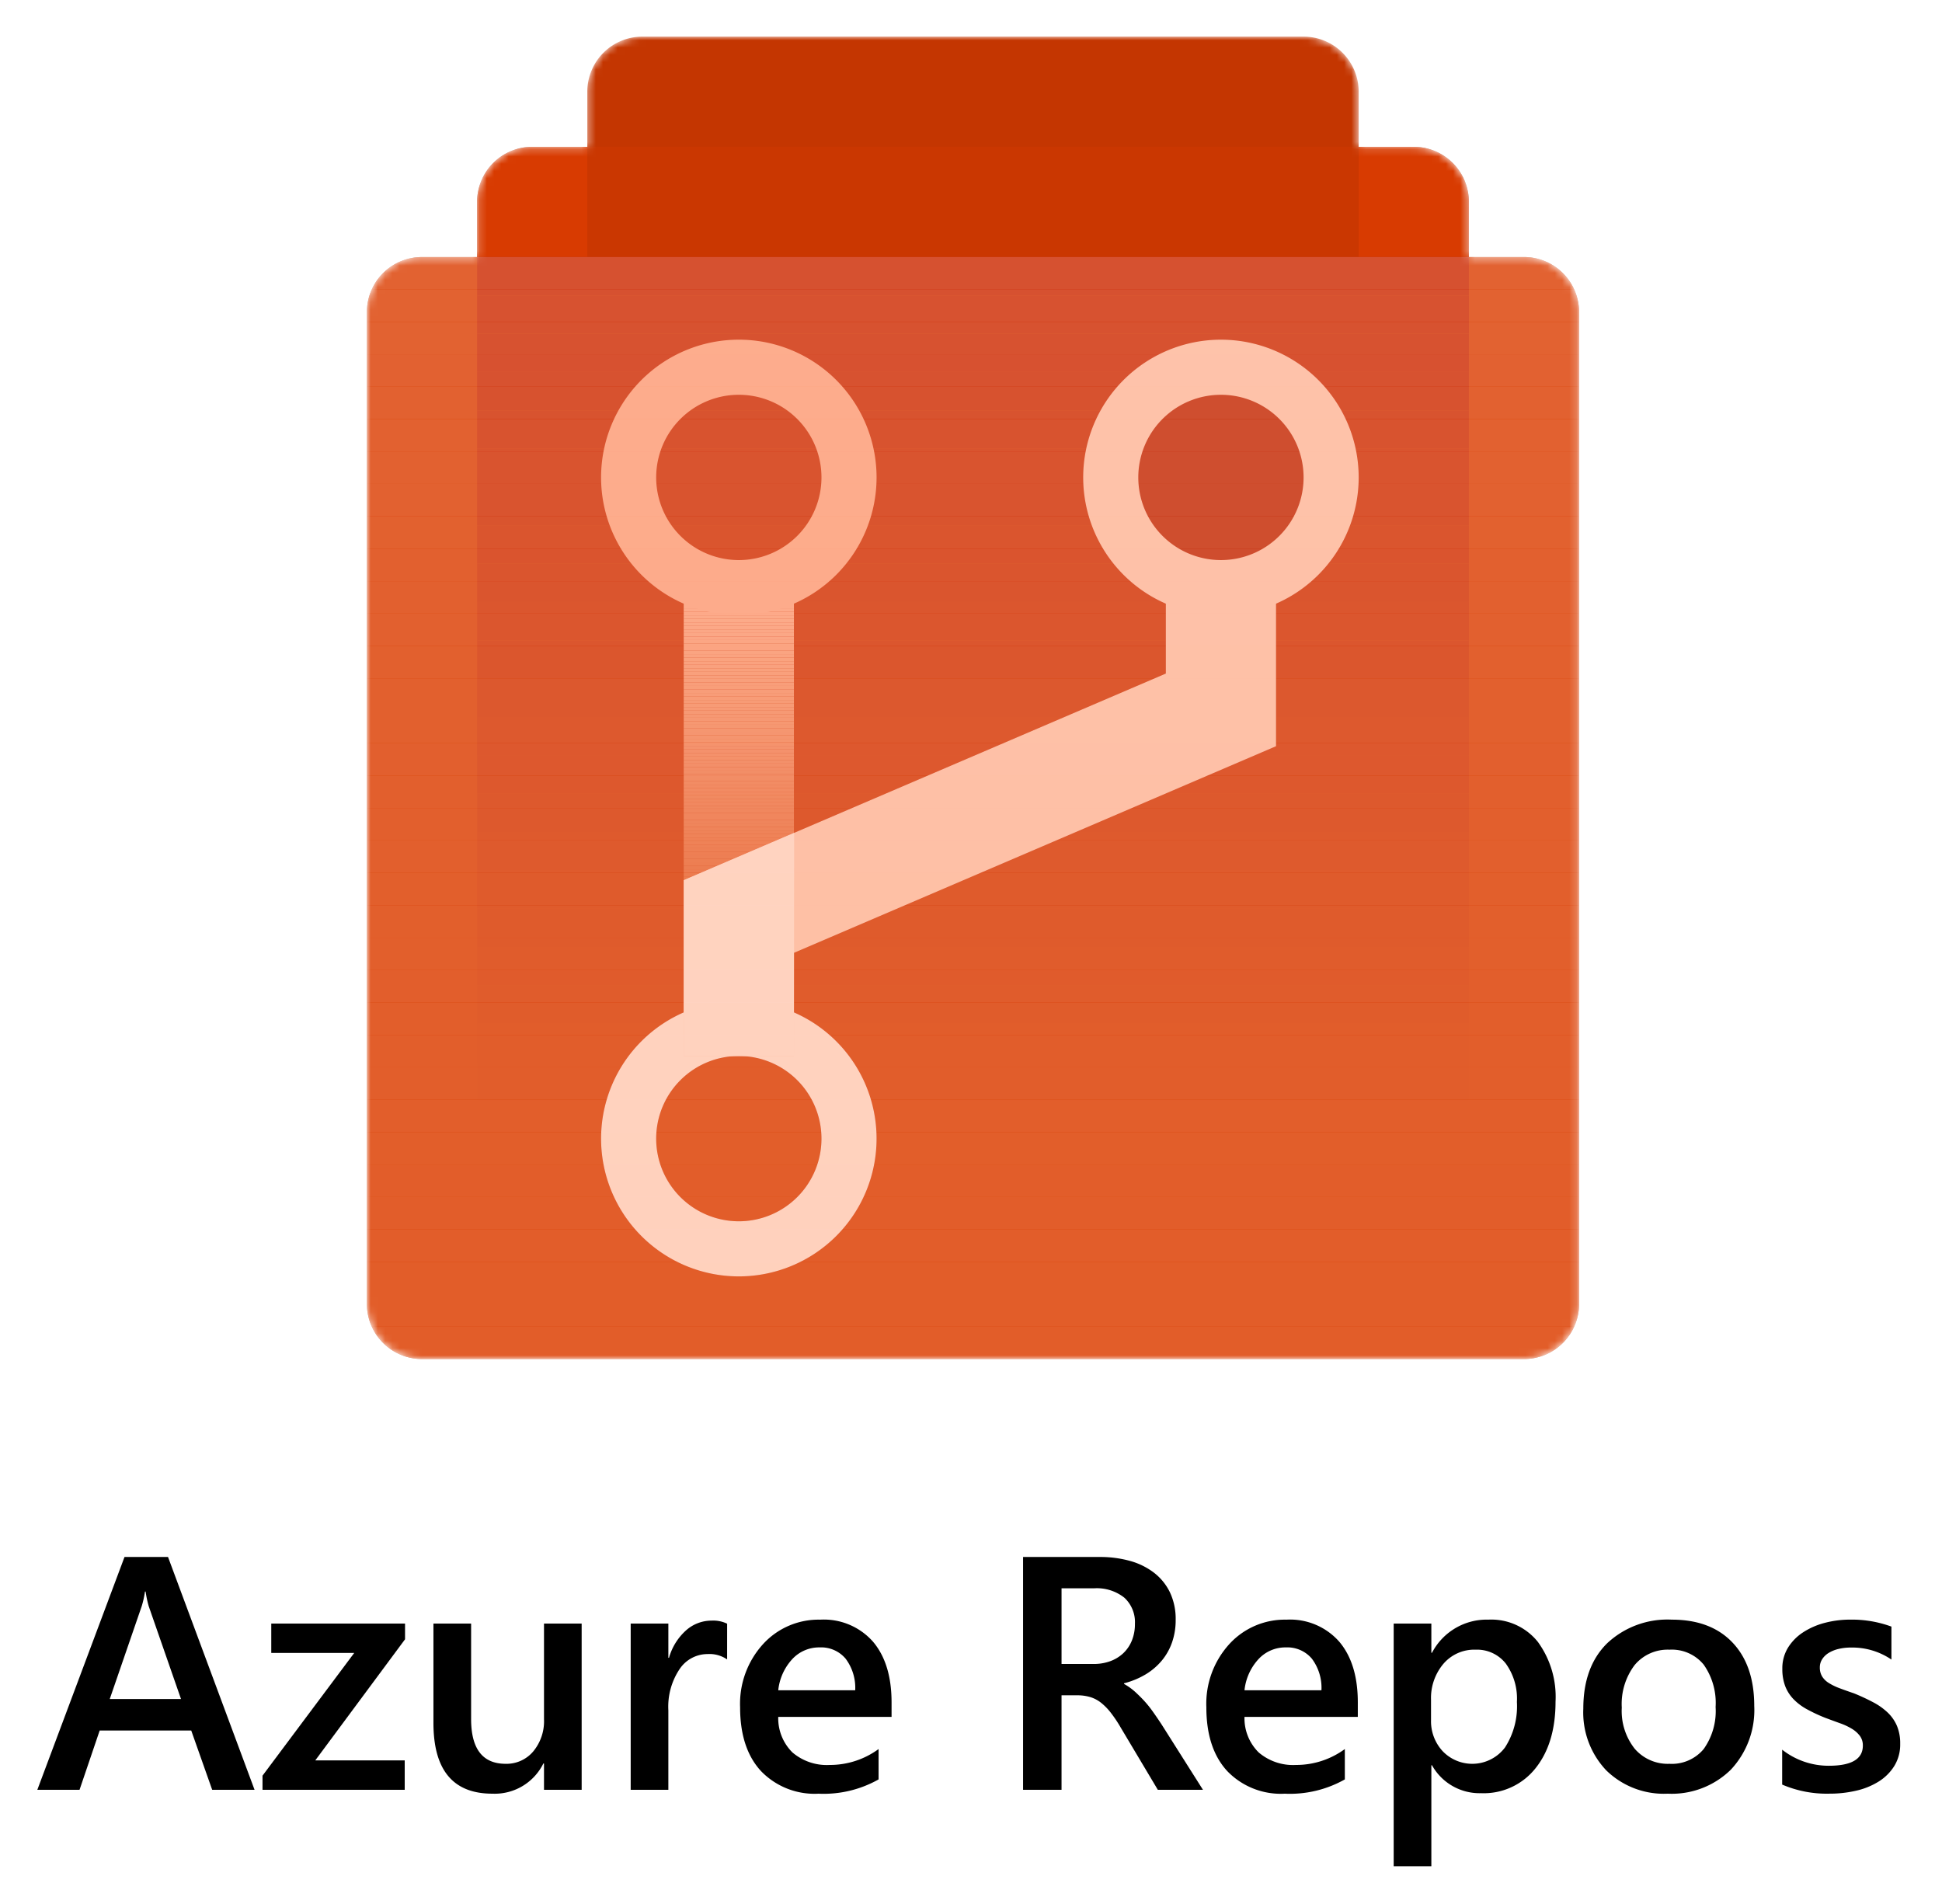 <svg id="Layer_1" data-name="Layer 1" xmlns="http://www.w3.org/2000/svg" xmlns:xlink="http://www.w3.org/1999/xlink" viewBox="-2.14 -1.04 267.28 262.08"><defs><style>.cls-1{fill:#fff;}.cls-2{fill:none;}.cls-3{mask:url(#mask);}.cls-4{fill:#c43601;}.cls-5{opacity:0.75;}.cls-6{fill:#5f1400;}.cls-7{fill:#d83b01;}.cls-8{fill:#ca3701;}.cls-9{opacity:0.6;}.cls-10{fill:#7c1a00;}.cls-11{clip-path:url(#clip-path);}.cls-12{fill:#c82400;}.cls-13{fill:#c92500;}.cls-14{fill:#c92600;}.cls-15{fill:#ca2700;}.cls-16{fill:#cb2800;}.cls-17{fill:#cc2900;}.cls-18{fill:#cc2a00;}.cls-19{fill:#cd2b00;}.cls-20{fill:#ce2c00;}.cls-21{fill:#cf2d00;}.cls-22{fill:#cf2e00;}.cls-23{fill:#d03001;}.cls-24{fill:#d13101;}.cls-25{fill:#d13201;}.cls-26{fill:#d23301;}.cls-27{fill:#d33401;}.cls-28{fill:#d43501;}.cls-29{fill:#d43601;}.cls-30{fill:#d53701;}.cls-31{fill:#d63801;}.cls-32{fill:#d73901;}.cls-33{fill:#d73a01;}.cls-34{clip-path:url(#clip-path-2);}.cls-35{fill:#fc9f7c;}.cls-36{fill:#fc9e7b;}.cls-37{fill:#fb9d7a;}.cls-38{fill:#fb9d79;}.cls-39{fill:#fb9c78;}.cls-40{fill:#fb9b77;}.cls-41{fill:#fa9a76;}.cls-42{fill:#fa9975;}.cls-43{fill:#fa9874;}.cls-44{fill:#f99873;}.cls-45{fill:#f99772;}.cls-46{fill:#f99671;}.cls-47{fill:#f89570;}.cls-48{fill:#f8946f;}.cls-49{fill:#f8946e;}.cls-50{fill:#f8936d;}.cls-51{fill:#f7926c;}.cls-52{fill:#f7916b;}.cls-53{fill:#f7906a;}.cls-54{fill:#f68f69;}.cls-55{fill:#f68f68;}.cls-56{fill:#f68e67;}.cls-57{fill:#f68d66;}.cls-58{fill:#f58c65;}.cls-59{fill:#f58b64;}.cls-60{fill:#f58b63;}.cls-61{fill:#f48a62;}.cls-62{fill:#f48961;}.cls-63{fill:#f48860;}.cls-64{fill:#f3875f;}.cls-65{fill:#f3865e;}.cls-66{fill:#f3865d;}.cls-67{fill:#f3855c;}.cls-68{fill:#f2845b;}.cls-69{fill:#f2835a;}.cls-70{fill:#f28259;}.cls-71{fill:#f18158;}.cls-72{fill:#f18157;}.cls-73{fill:#f18056;}.cls-74{fill:#f07f55;}.cls-75{fill:#f07e54;}.cls-76{fill:#f07d53;}.cls-77{fill:#f07d52;}.cls-78{fill:#ef7c51;}.cls-79{fill:#ef7b50;}.cls-80{fill:#ef7a4f;}.cls-81{fill:#ee794e;}.cls-82{fill:#ee784d;}.cls-83{fill:#ee784c;}.cls-84{fill:#ee774b;}.cls-85{fill:#ed764a;}.cls-86{fill:#ed7549;}.cls-87{fill:#ed7448;}.cls-88{fill:#ec7447;}.cls-89{fill:#ec7346;}.cls-90{fill:#ec7245;}.cls-91{fill:#eb7144;}.cls-92{fill:#eb7043;}.cls-93{fill:#eb6f42;}.cls-94{fill:#eb6f41;}.cls-95{fill:#ea6e40;}.cls-96{fill:#ea6d3f;}.cls-97{fill:#ea6c3d;}.cls-98{fill:#e96b3c;}.cls-99{fill:#e96b3b;}.cls-100{fill:#e96a3a;}.cls-101{fill:#e96939;}.cls-102{fill:#e86838;}.cls-103{fill:#e86737;}.cls-104{fill:#e86636;}.cls-105{fill:#e76635;}.cls-106{fill:#e76534;}.cls-107{fill:#e76433;}.cls-108{fill:#e66332;}.cls-109{fill:#e66231;}.cls-110{fill:#e66230;}.cls-111{fill:#e6612f;}.cls-112{fill:#e5602e;}.cls-113{fill:#e55f2d;}.cls-114{fill:#e55e2c;}.cls-115{fill:#e45d2b;}.cls-116{fill:#e45d2a;}.cls-117{fill:#e45c29;}.cls-118{fill:#e45b28;}.cls-119{fill:#e35a27;}.cls-120{fill:#e35926;}.cls-121{fill:#e35925;}.cls-122{fill:#e25824;}.cls-123{fill:#e25723;}.cls-124{fill:#e25622;}.cls-125{fill:#e15521;}.cls-126{fill:#e15420;}.cls-127{fill:#e1541f;}.cls-128{fill:#e1531e;}.cls-129{fill:#e0521d;}.cls-130{fill:#e0511c;}.cls-131{fill:#e0501b;}.cls-132{fill:#df4f1a;}.cls-133{fill:#df4f19;}.cls-134{fill:#df4e18;}.cls-135{fill:#de4d17;}.cls-136{fill:#de4c16;}.cls-137{fill:#de4b15;}.cls-138{fill:#de4b14;}.cls-139{fill:#dd4a13;}.cls-140{fill:#dd4912;}.cls-141{fill:#dd4811;}.cls-142{fill:#dc4710;}.cls-143{fill:#dc460f;}.cls-144{fill:#dc460e;}.cls-145{fill:#dc450d;}.cls-146{fill:#db440c;}.cls-147{fill:#db430b;}.cls-148{fill:#db420a;}.cls-149{fill:#da4209;}.cls-150{fill:#da4108;}.cls-151{fill:#da4007;}.cls-152{fill:#d93f06;}.cls-153{fill:#d93e05;}.cls-154{fill:#d93d04;}.cls-155{fill:#d93d03;}.cls-156{fill:#d83c02;}.cls-157{fill:#bf2200;}.cls-158{fill:#ffd5c6;}.cls-159{fill:#febca3;}.cls-160{opacity:0.25;isolation:isolate;}.cls-161{clip-path:url(#clip-path-3);}.cls-162{fill:#ffd7c1;}.cls-163{fill:#ffd6c0;}.cls-164{fill:#ffd6bf;}.cls-165{fill:#ffd5be;}.cls-166{fill:#ffd4bd;}.cls-167{fill:#ffd4bc;}.cls-168{fill:#ffd3bb;}.cls-169{fill:#ffd3ba;}.cls-170{fill:#ffd2b9;}.cls-171{fill:#ffd1b8;}.cls-172{fill:#ffd1b7;}.cls-173{fill:#ffd0b6;}.cls-174{fill:#ffcfb5;}.cls-175{fill:#ffcfb4;}.cls-176{fill:#ffceb3;}.cls-177{fill:#ffcdb2;}.cls-178{fill:#ffcdb1;}.cls-179{fill:#ffccaf;}.cls-180{fill:#ffccae;}.cls-181{fill:#ffcbad;}.cls-182{fill:#ffcaac;}.cls-183{fill:#ffcaab;}.cls-184{fill:#ffc9aa;}.cls-185{fill:#ffc8a9;}.cls-186{fill:#ffc8a8;}.cls-187{fill:#ffc7a7;}.cls-188{fill:#ffc6a6;}.cls-189{fill:#ffc6a5;}.cls-190{fill:#ffc5a4;}.cls-191{fill:#ffc5a3;}.cls-192{fill:#ffc4a2;}.cls-193{fill:#ffc3a1;}.cls-194{fill:#ffc3a0;}.cls-195{fill:#ffc29f;}</style><mask id="mask" x="48.357" y="4" width="166.833" height="182" maskUnits="userSpaceOnUse"><g id="mask0"><path id="Union" class="cls-1" d="M177.273,4a7.584,7.584,0,0,1,7.583,7.583v7.583h7.583A7.584,7.584,0,0,1,200.023,26.75v7.583h7.583a7.584,7.584,0,0,1,7.583,7.583v136.5A7.584,7.584,0,0,1,207.607,186H55.94a7.583,7.583,0,0,1-7.583-7.583v-136.5a7.583,7.583,0,0,1,7.583-7.583h7.583V26.75a7.584,7.584,0,0,1,7.583-7.583h7.583V11.583A7.584,7.584,0,0,1,86.273,4Z"/></g></mask><clipPath id="clip-path"><path class="cls-2" d="M200.023,34.333h-136.5v125.125c0,4.188,3.018,7.583,6.741,7.583H193.283c3.723,0,6.741-3.395,6.741-7.583Z"/></clipPath><clipPath id="clip-path-2"><path class="cls-2" d="M107.128,76.042v68.25H91.961v-68.25Z"/></clipPath><clipPath id="clip-path-3"><path class="cls-2" d="M55.94,34.333a7.584,7.584,0,0,0-7.583,7.583v136.5A7.584,7.584,0,0,0,55.94,186H207.607a7.583,7.583,0,0,0,7.583-7.583v-136.5a7.584,7.584,0,0,0-7.583-7.583H55.94Z"/></clipPath></defs><title>azure-repos</title><g id="DevOpsIconRepos96"><g class="cls-3"><g id="Rectangle"><path class="cls-4" d="M177.273,4a7.583,7.583,0,0,1,7.583,7.583V146.188a7.583,7.583,0,0,1-7.583,7.583h-91a7.583,7.583,0,0,1-7.583-7.583V11.583A7.583,7.583,0,0,1,86.273,4Z"/></g><g id="Rectangle_2" data-name="Rectangle 2" class="cls-5"><path class="cls-6" d="M192.44,19.167A7.583,7.583,0,0,1,200.023,26.75V159.458a7.583,7.583,0,0,1-7.583,7.583H71.107a7.583,7.583,0,0,1-7.583-7.583V26.75a7.583,7.583,0,0,1,7.583-7.583Z"/></g><g id="Rectangle_3" data-name="Rectangle 3"><path class="cls-7" d="M192.44,19.167A7.583,7.583,0,0,1,200.023,26.75V159.458a7.583,7.583,0,0,1-7.583,7.583H71.107a7.583,7.583,0,0,1-7.583-7.583V26.75a7.583,7.583,0,0,1,7.583-7.583Z"/></g><g id="Rectangle_2-2" data-name="Rectangle 2"><rect class="cls-8" x="78.69" y="19.167" width="106.167" height="15.167"/></g><g id="Rectangle_4" data-name="Rectangle 4" class="cls-9"><path class="cls-10" d="M207.607,34.333a7.583,7.583,0,0,1,7.583,7.583v136.5A7.583,7.583,0,0,1,207.607,186H55.94a7.583,7.583,0,0,1-7.583-7.583v-136.5a7.583,7.583,0,0,1,7.583-7.583Z"/></g><g id="Rectangle_5" data-name="Rectangle 5"><path class="cls-7" d="M207.607,34.333a7.583,7.583,0,0,1,7.583,7.583v136.5A7.583,7.583,0,0,1,207.607,186H55.94a7.583,7.583,0,0,1-7.583-7.583v-136.5a7.583,7.583,0,0,1,7.583-7.583Z"/></g><g id="Intersect"><g class="cls-11"><rect class="cls-12" x="63.523" y="34.333" width="136.5" height="5.275"/><rect class="cls-13" x="63.523" y="39.609" width="136.5" height="5.275"/><rect class="cls-14" x="63.523" y="44.884" width="136.5" height="5.275"/><rect class="cls-15" x="63.523" y="50.159" width="136.5" height="5.275"/><rect class="cls-16" x="63.523" y="55.435" width="136.5" height="5.275"/><rect class="cls-17" x="63.523" y="60.71" width="136.5" height="5.275"/><rect class="cls-18" x="63.523" y="65.986" width="136.5" height="5.275"/><rect class="cls-19" x="63.523" y="71.261" width="136.5" height="5.275"/><rect class="cls-20" x="63.523" y="76.536" width="136.5" height="5.275"/><rect class="cls-21" x="63.523" y="81.812" width="136.5" height="5.275"/><rect class="cls-22" x="63.523" y="87.087" width="136.5" height="5.275"/><rect class="cls-23" x="63.523" y="92.362" width="136.5" height="5.275"/><rect class="cls-24" x="63.523" y="97.638" width="136.5" height="5.275"/><rect class="cls-25" x="63.523" y="102.913" width="136.5" height="5.275"/><rect class="cls-26" x="63.523" y="108.188" width="136.5" height="5.275"/><rect class="cls-27" x="63.523" y="113.464" width="136.5" height="5.275"/><rect class="cls-28" x="63.523" y="118.739" width="136.5" height="5.275"/><rect class="cls-29" x="63.523" y="124.014" width="136.5" height="5.275"/><rect class="cls-30" x="63.523" y="129.29" width="136.5" height="5.275"/><rect class="cls-31" x="63.523" y="134.565" width="136.5" height="5.275"/><rect class="cls-32" x="63.523" y="139.841" width="136.5" height="5.275"/><rect class="cls-33" x="63.523" y="145.116" width="136.5" height="5.275"/><rect class="cls-7" x="63.523" y="150.391" width="136.5" height="5.275"/><rect class="cls-7" x="63.523" y="155.667" width="136.5" height="11.375"/></g></g><g id="Group_2" data-name="Group 2"><g id="Vector_Stroke_" data-name="Vector (Stroke)"><g class="cls-34"><rect class="cls-35" x="91.961" y="76.042" width="15.167" height="6.635"/><rect class="cls-35" x="91.961" y="82.677" width="15.167" height="0.486"/><rect class="cls-36" x="91.961" y="83.163" width="15.167" height="0.486"/><rect class="cls-37" x="91.961" y="83.648" width="15.167" height="0.486"/><rect class="cls-38" x="91.961" y="84.134" width="15.167" height="0.486"/><rect class="cls-39" x="91.961" y="84.619" width="15.167" height="0.486"/><rect class="cls-40" x="91.961" y="85.105" width="15.167" height="0.486"/><rect class="cls-41" x="91.961" y="85.59" width="15.167" height="0.486"/><rect class="cls-42" x="91.961" y="86.076" width="15.167" height="0.486"/><rect class="cls-43" x="91.961" y="86.561" width="15.167" height="0.486"/><rect class="cls-44" x="91.961" y="87.047" width="15.167" height="0.486"/><rect class="cls-45" x="91.961" y="87.532" width="15.167" height="0.486"/><rect class="cls-46" x="91.961" y="88.018" width="15.167" height="0.486"/><rect class="cls-47" x="91.961" y="88.503" width="15.167" height="0.486"/><rect class="cls-48" x="91.961" y="88.989" width="15.167" height="0.486"/><rect class="cls-49" x="91.961" y="89.474" width="15.167" height="0.486"/><rect class="cls-50" x="91.961" y="89.96" width="15.167" height="0.486"/><rect class="cls-51" x="91.961" y="90.445" width="15.167" height="0.486"/><rect class="cls-52" x="91.961" y="90.931" width="15.167" height="0.486"/><rect class="cls-53" x="91.961" y="91.416" width="15.167" height="0.486"/><rect class="cls-54" x="91.961" y="91.902" width="15.167" height="0.486"/><rect class="cls-55" x="91.961" y="92.387" width="15.167" height="0.486"/><rect class="cls-56" x="91.961" y="92.873" width="15.167" height="0.486"/><rect class="cls-57" x="91.961" y="93.358" width="15.167" height="0.486"/><rect class="cls-58" x="91.961" y="93.844" width="15.167" height="0.486"/><rect class="cls-59" x="91.961" y="94.33" width="15.167" height="0.486"/><rect class="cls-60" x="91.961" y="94.815" width="15.167" height="0.486"/><rect class="cls-61" x="91.961" y="95.301" width="15.167" height="0.486"/><rect class="cls-62" x="91.961" y="95.786" width="15.167" height="0.486"/><rect class="cls-63" x="91.961" y="96.272" width="15.167" height="0.486"/><rect class="cls-64" x="91.961" y="96.757" width="15.167" height="0.486"/><rect class="cls-65" x="91.961" y="97.243" width="15.167" height="0.486"/><rect class="cls-66" x="91.961" y="97.728" width="15.167" height="0.486"/><rect class="cls-67" x="91.961" y="98.214" width="15.167" height="0.486"/><rect class="cls-68" x="91.961" y="98.699" width="15.167" height="0.486"/><rect class="cls-69" x="91.961" y="99.185" width="15.167" height="0.486"/><rect class="cls-70" x="91.961" y="99.67" width="15.167" height="0.486"/><rect class="cls-71" x="91.961" y="100.156" width="15.167" height="0.486"/><rect class="cls-72" x="91.961" y="100.641" width="15.167" height="0.486"/><rect class="cls-73" x="91.961" y="101.127" width="15.167" height="0.486"/><rect class="cls-74" x="91.961" y="101.612" width="15.167" height="0.486"/><rect class="cls-75" x="91.961" y="102.098" width="15.167" height="0.486"/><rect class="cls-76" x="91.961" y="102.583" width="15.167" height="0.486"/><rect class="cls-77" x="91.961" y="103.069" width="15.167" height="0.486"/><rect class="cls-78" x="91.961" y="103.554" width="15.167" height="0.486"/><rect class="cls-79" x="91.961" y="104.04" width="15.167" height="0.486"/><rect class="cls-80" x="91.961" y="104.525" width="15.167" height="0.486"/><rect class="cls-81" x="91.961" y="105.011" width="15.167" height="0.486"/><rect class="cls-82" x="91.961" y="105.496" width="15.167" height="0.486"/><rect class="cls-83" x="91.961" y="105.982" width="15.167" height="0.486"/><rect class="cls-84" x="91.961" y="106.467" width="15.167" height="0.486"/><rect class="cls-85" x="91.961" y="106.953" width="15.167" height="0.486"/><rect class="cls-86" x="91.961" y="107.439" width="15.167" height="0.486"/><rect class="cls-87" x="91.961" y="107.924" width="15.167" height="0.486"/><rect class="cls-88" x="91.961" y="108.41" width="15.167" height="0.486"/><rect class="cls-89" x="91.961" y="108.895" width="15.167" height="0.486"/><rect class="cls-90" x="91.961" y="109.381" width="15.167" height="0.486"/><rect class="cls-91" x="91.961" y="109.866" width="15.167" height="0.486"/><rect class="cls-92" x="91.961" y="110.352" width="15.167" height="0.486"/><rect class="cls-93" x="91.961" y="110.837" width="15.167" height="0.486"/><rect class="cls-94" x="91.961" y="111.323" width="15.167" height="0.486"/><rect class="cls-95" x="91.961" y="111.808" width="15.167" height="0.486"/><rect class="cls-96" x="91.961" y="112.294" width="15.167" height="0.486"/><rect class="cls-97" x="91.961" y="112.779" width="15.167" height="0.486"/><rect class="cls-98" x="91.961" y="113.265" width="15.167" height="0.486"/><rect class="cls-99" x="91.961" y="113.75" width="15.167" height="0.486"/><rect class="cls-100" x="91.961" y="114.236" width="15.167" height="0.486"/><rect class="cls-101" x="91.961" y="114.721" width="15.167" height="0.486"/><rect class="cls-102" x="91.961" y="115.207" width="15.167" height="0.486"/><rect class="cls-103" x="91.961" y="115.692" width="15.167" height="0.486"/><rect class="cls-104" x="91.961" y="116.178" width="15.167" height="0.486"/><rect class="cls-105" x="91.961" y="116.663" width="15.167" height="0.486"/><rect class="cls-106" x="91.961" y="117.149" width="15.167" height="0.486"/><rect class="cls-107" x="91.961" y="117.634" width="15.167" height="0.486"/><rect class="cls-108" x="91.961" y="118.12" width="15.167" height="0.486"/><rect class="cls-109" x="91.961" y="118.605" width="15.167" height="0.486"/><rect class="cls-110" x="91.961" y="119.091" width="15.167" height="0.486"/><rect class="cls-111" x="91.961" y="119.576" width="15.167" height="0.486"/><rect class="cls-112" x="91.961" y="120.062" width="15.167" height="0.486"/><rect class="cls-113" x="91.961" y="120.548" width="15.167" height="0.486"/><rect class="cls-114" x="91.961" y="121.033" width="15.167" height="0.486"/><rect class="cls-115" x="91.961" y="121.519" width="15.167" height="0.486"/><rect class="cls-116" x="91.961" y="122.004" width="15.167" height="0.486"/><rect class="cls-117" x="91.961" y="122.49" width="15.167" height="0.486"/><rect class="cls-118" x="91.961" y="122.975" width="15.167" height="0.486"/><rect class="cls-119" x="91.961" y="123.461" width="15.167" height="0.486"/><rect class="cls-120" x="91.961" y="123.946" width="15.167" height="0.486"/><rect class="cls-121" x="91.961" y="124.432" width="15.167" height="0.486"/><rect class="cls-122" x="91.961" y="124.917" width="15.167" height="0.486"/><rect class="cls-123" x="91.961" y="125.403" width="15.167" height="0.486"/><rect class="cls-124" x="91.961" y="125.888" width="15.167" height="0.486"/><rect class="cls-125" x="91.961" y="126.374" width="15.167" height="0.486"/><rect class="cls-126" x="91.961" y="126.859" width="15.167" height="0.486"/><rect class="cls-127" x="91.961" y="127.345" width="15.167" height="0.486"/><rect class="cls-128" x="91.961" y="127.83" width="15.167" height="0.486"/><rect class="cls-129" x="91.961" y="128.316" width="15.167" height="0.486"/><rect class="cls-130" x="91.961" y="128.801" width="15.167" height="0.486"/><rect class="cls-131" x="91.961" y="129.287" width="15.167" height="0.486"/><rect class="cls-132" x="91.961" y="129.772" width="15.167" height="0.486"/><rect class="cls-133" x="91.961" y="130.258" width="15.167" height="0.486"/><rect class="cls-134" x="91.961" y="130.743" width="15.167" height="0.486"/><rect class="cls-135" x="91.961" y="131.229" width="15.167" height="0.486"/><rect class="cls-136" x="91.961" y="131.714" width="15.167" height="0.486"/><rect class="cls-137" x="91.961" y="132.2" width="15.167" height="0.486"/><rect class="cls-138" x="91.961" y="132.685" width="15.167" height="0.486"/><rect class="cls-139" x="91.961" y="133.171" width="15.167" height="0.486"/><rect class="cls-140" x="91.961" y="133.656" width="15.167" height="0.486"/><rect class="cls-141" x="91.961" y="134.142" width="15.167" height="0.486"/><rect class="cls-142" x="91.961" y="134.628" width="15.167" height="0.486"/><rect class="cls-143" x="91.961" y="135.113" width="15.167" height="0.486"/><rect class="cls-144" x="91.961" y="135.599" width="15.167" height="0.486"/><rect class="cls-145" x="91.961" y="136.084" width="15.167" height="0.486"/><rect class="cls-146" x="91.961" y="136.57" width="15.167" height="0.486"/><rect class="cls-147" x="91.961" y="137.055" width="15.167" height="0.486"/><rect class="cls-148" x="91.961" y="137.541" width="15.167" height="0.486"/><rect class="cls-149" x="91.961" y="138.026" width="15.167" height="0.486"/><rect class="cls-150" x="91.961" y="138.512" width="15.167" height="0.486"/><rect class="cls-151" x="91.961" y="138.997" width="15.167" height="0.486"/><rect class="cls-152" x="91.961" y="139.483" width="15.167" height="0.486"/><rect class="cls-153" x="91.961" y="139.968" width="15.167" height="0.486"/><rect class="cls-154" x="91.961" y="140.454" width="15.167" height="0.486"/><rect class="cls-155" x="91.961" y="140.939" width="15.167" height="0.486"/><rect class="cls-156" x="91.961" y="141.425" width="15.167" height="0.486"/><rect class="cls-7" x="91.961" y="141.91" width="15.167" height="0.486"/><rect class="cls-7" x="91.961" y="142.396" width="15.167" height="1.896"/></g></g><g id="Subtract"><path class="cls-35" d="M118.503,64.667A18.958,18.958,0,1,1,99.544,45.708,18.958,18.958,0,0,1,118.503,64.667Zm-18.958,11.375a11.375,11.375,0,1,0-11.375-11.375A11.375,11.375,0,0,0,99.544,76.042Z"/></g></g><g id="Union_2" data-name="Union 2"><path class="cls-157" d="M173.482,82.048a18.958,18.958,0,1,0-15.167,0v9.611l-66.354,28.438v18.19a18.958,18.958,0,1,0,15.167,0V130.097l66.354-28.438Zm-7.583-6.006a11.375,11.375,0,1,0-11.375-11.375A11.375,11.375,0,0,0,165.898,76.042Zm-77.729,79.625a11.375,11.375,0,1,1,11.375,11.375A11.375,11.375,0,0,1,88.169,155.667Z"/></g><g id="Group"><g id="Subtract_2" data-name="Subtract 2"><path class="cls-158" d="M118.503,155.667a18.958,18.958,0,1,1-18.958-18.958A18.958,18.958,0,0,1,118.503,155.667Zm-18.958,11.375a11.375,11.375,0,1,0-11.375-11.375A11.375,11.375,0,0,0,99.544,167.042Z"/></g><g id="Vector_Stroke__2" data-name="Vector (Stroke)_2"><path class="cls-159" d="M173.482,76.042V101.659l-66.354,28.438v14.195H91.961V120.096l66.354-28.437V76.042Z"/></g><g id="Intersect_2" data-name="Intersect 2"><path class="cls-158" d="M91.979,120.088l-.018,24.203h15.167l.031-30.712Z"/></g><g id="Subtract_3" data-name="Subtract 3"><path class="cls-159" d="M184.857,64.667a18.958,18.958,0,1,1-18.958-18.958A18.958,18.958,0,0,1,184.857,64.667Zm-18.958,11.375a11.375,11.375,0,1,0-11.375-11.375A11.375,11.375,0,0,0,165.898,76.042Z"/></g></g><g id="Subtract_4" data-name="Subtract 4" class="cls-160"><g class="cls-161"><rect class="cls-162" x="48.357" y="34.333" width="166.833"/><rect class="cls-162" x="48.357" y="34.333" width="166.833" height="4.461"/><rect class="cls-163" x="48.357" y="38.794" width="166.833" height="4.461"/><rect class="cls-164" x="48.357" y="43.255" width="166.833" height="4.461"/><rect class="cls-165" x="48.357" y="47.716" width="166.833" height="4.461"/><rect class="cls-166" x="48.357" y="52.176" width="166.833" height="4.461"/><rect class="cls-167" x="48.357" y="56.637" width="166.833" height="4.461"/><rect class="cls-168" x="48.357" y="61.098" width="166.833" height="4.461"/><rect class="cls-169" x="48.357" y="65.559" width="166.833" height="4.461"/><rect class="cls-170" x="48.357" y="70.02" width="166.833" height="4.461"/><rect class="cls-171" x="48.357" y="74.48" width="166.833" height="4.461"/><rect class="cls-172" x="48.357" y="78.941" width="166.833" height="4.461"/><rect class="cls-173" x="48.357" y="83.402" width="166.833" height="4.461"/><rect class="cls-174" x="48.357" y="87.863" width="166.833" height="4.461"/><rect class="cls-175" x="48.357" y="92.324" width="166.833" height="4.461"/><rect class="cls-176" x="48.357" y="96.784" width="166.833" height="4.461"/><rect class="cls-177" x="48.357" y="101.245" width="166.833" height="4.461"/><rect class="cls-178" x="48.357" y="105.706" width="166.833" height="4.461"/><rect class="cls-179" x="48.357" y="110.167" width="166.833" height="4.461"/><rect class="cls-180" x="48.357" y="114.627" width="166.833" height="4.461"/><rect class="cls-181" x="48.357" y="119.088" width="166.833" height="4.461"/><rect class="cls-182" x="48.357" y="123.549" width="166.833" height="4.461"/><rect class="cls-183" x="48.357" y="128.01" width="166.833" height="4.461"/><rect class="cls-184" x="48.357" y="132.471" width="166.833" height="4.461"/><rect class="cls-185" x="48.357" y="136.931" width="166.833" height="4.461"/><rect class="cls-186" x="48.357" y="141.392" width="166.833" height="4.461"/><rect class="cls-187" x="48.357" y="145.853" width="166.833" height="4.461"/><rect class="cls-188" x="48.357" y="150.314" width="166.833" height="4.461"/><rect class="cls-189" x="48.357" y="154.775" width="166.833" height="4.461"/><rect class="cls-190" x="48.357" y="159.235" width="166.833" height="4.461"/><rect class="cls-191" x="48.357" y="163.696" width="166.833" height="4.461"/><rect class="cls-192" x="48.357" y="168.157" width="166.833" height="4.461"/><rect class="cls-193" x="48.357" y="172.618" width="166.833" height="4.461"/><rect class="cls-194" x="48.357" y="177.078" width="166.833" height="4.461"/><rect class="cls-195" x="48.357" y="181.539" width="166.833" height="4.461"/></g></g></g></g><path d="M32.894,245.282H27.062L24.18,237.127H11.579l-2.771,8.155H2.999l11.998-32.04h5.988ZM22.772,232.792l-4.446-12.779a15.11,15.11,0,0,1-.424-2.012H17.812a13.156,13.156,0,0,1-.447,2.012L12.964,232.792Z"/><path d="M53.606,224.57l-12.355,16.668H53.561v4.044H33.989v-1.943l12.624-16.892H35.195v-4.044H53.606Z"/><path d="M77.915,245.282H72.731v-3.619h-.089a7.46,7.46,0,0,1-7.016,4.155q-8.111,0-8.111-9.741V222.403h5.184V235.541q0,6.166,4.759,6.166a4.807,4.807,0,0,0,3.787-1.698,6.504,6.504,0,0,0,1.486-4.445V222.403h5.183Z"/><path d="M97.934,227.341a4.3,4.3,0,0,0-2.703-.737,4.628,4.628,0,0,0-3.844,2.078,9.293,9.293,0,0,0-1.541,5.652v10.948H84.663V222.403h5.184v4.714h.089a7.978,7.978,0,0,1,2.335-3.765,5.269,5.269,0,0,1,3.52-1.352,4.363,4.363,0,0,1,2.145.425Z"/><path d="M120.568,235.25H104.972a6.596,6.596,0,0,0,1.955,4.894,7.277,7.277,0,0,0,5.128,1.72,11.311,11.311,0,0,0,6.726-2.189v4.179a15.375,15.375,0,0,1-8.268,1.966,10.231,10.231,0,0,1-7.92-3.117q-2.871-3.116-2.871-8.77a12.192,12.192,0,0,1,3.161-8.702,10.339,10.339,0,0,1,7.854-3.362,9.02,9.02,0,0,1,7.262,3.016q2.569,3.016,2.569,8.379Zm-5.005-3.664a6.677,6.677,0,0,0-1.318-4.346,4.405,4.405,0,0,0-3.574-1.553,5.029,5.029,0,0,0-3.787,1.631,7.447,7.447,0,0,0-1.911,4.268Z"/><path d="M163.423,245.282h-6.212l-5.116-8.58a17.962,17.962,0,0,0-1.352-2.021,8.143,8.143,0,0,0-1.341-1.374,4.527,4.527,0,0,0-1.485-.782,6.179,6.179,0,0,0-1.811-.246h-2.145v13.004H138.667v-32.04h10.546a15.254,15.254,0,0,1,4.155.536,9.658,9.658,0,0,1,3.307,1.62,7.57,7.57,0,0,1,2.201,2.703,8.525,8.525,0,0,1,.793,3.787,9.252,9.252,0,0,1-.503,3.117,8.094,8.094,0,0,1-1.43,2.524,8.756,8.756,0,0,1-2.234,1.889,11.132,11.132,0,0,1-2.938,1.206v.09a8.239,8.239,0,0,1,1.519,1.083q.649.593,1.229,1.218a14.745,14.745,0,0,1,1.15,1.419q.57.794,1.263,1.844Zm-19.461-27.728V227.967h4.424a6.562,6.562,0,0,0,2.268-.38,5.2,5.2,0,0,0,1.799-1.095,4.964,4.964,0,0,0,1.185-1.743,5.989,5.989,0,0,0,.424-2.302,4.571,4.571,0,0,0-1.452-3.597,6.073,6.073,0,0,0-4.178-1.296Z"/><path d="M184.737,235.25H169.142a6.596,6.596,0,0,0,1.955,4.894,7.277,7.277,0,0,0,5.128,1.72,11.308,11.308,0,0,0,6.726-2.189v4.179a15.372,15.372,0,0,1-8.268,1.966,10.231,10.231,0,0,1-7.92-3.117q-2.871-3.116-2.871-8.77a12.192,12.192,0,0,1,3.161-8.702,10.339,10.339,0,0,1,7.854-3.362,9.018,9.018,0,0,1,7.262,3.016q2.569,3.016,2.569,8.379Zm-5.005-3.664a6.677,6.677,0,0,0-1.318-4.346,4.405,4.405,0,0,0-3.574-1.553,5.029,5.029,0,0,0-3.787,1.631,7.447,7.447,0,0,0-1.911,4.268Z"/><path d="M194.948,241.908h-.089v13.897h-5.184V222.403h5.184v4.021h.089a8.493,8.493,0,0,1,7.775-4.558,8.191,8.191,0,0,1,6.793,3.061,12.842,12.842,0,0,1,2.435,8.223q0,5.719-2.748,9.16a9.088,9.088,0,0,1-7.507,3.44A7.496,7.496,0,0,1,194.948,241.908Zm-.134-9.026v2.838a6.054,6.054,0,0,0,1.598,4.245,5.64,5.64,0,0,0,8.58-.503,10.451,10.451,0,0,0,1.642-6.268,8.24,8.24,0,0,0-1.53-5.284A5.031,5.031,0,0,0,200.959,226a5.586,5.586,0,0,0-4.458,1.967A7.285,7.285,0,0,0,194.814,232.882Z"/><path d="M227.391,245.818a11.339,11.339,0,0,1-8.457-3.206,11.584,11.584,0,0,1-3.161-8.502q0-5.764,3.295-9.004a12.123,12.123,0,0,1,8.882-3.239q5.363,0,8.356,3.15,2.994,3.149,2.994,8.735a11.993,11.993,0,0,1-3.229,8.77A11.6,11.6,0,0,1,227.391,245.818ZM227.637,226a5.916,5.916,0,0,0-4.804,2.123,8.882,8.882,0,0,0-1.766,5.854,8.372,8.372,0,0,0,1.787,5.664,6.005,6.005,0,0,0,4.782,2.066,5.697,5.697,0,0,0,4.703-2.033,8.997,8.997,0,0,0,1.642-5.786,9.139,9.139,0,0,0-1.642-5.832A5.67,5.67,0,0,0,227.637,226Z"/><path d="M243.142,244.567v-4.804a10.342,10.342,0,0,0,6.413,2.212q4.692,0,4.691-2.771a2.184,2.184,0,0,0-.401-1.329,3.85,3.85,0,0,0-1.084-.973,8.601,8.601,0,0,0-1.608-.76q-.927-.334-2.067-.76a21.802,21.802,0,0,1-2.535-1.184,7.635,7.635,0,0,1-1.877-1.419,5.358,5.358,0,0,1-1.129-1.799,6.627,6.627,0,0,1-.38-2.346,5.422,5.422,0,0,1,.782-2.916,6.801,6.801,0,0,1,2.101-2.122,10.068,10.068,0,0,1,2.994-1.296,13.675,13.675,0,0,1,3.463-.436,15.759,15.759,0,0,1,5.675.96v4.536a9.565,9.565,0,0,0-5.541-1.653,7.206,7.206,0,0,0-1.776.201,4.579,4.579,0,0,0-1.352.559,2.737,2.737,0,0,0-.871.86,2.047,2.047,0,0,0-.313,1.105,2.357,2.357,0,0,0,.313,1.251,2.838,2.838,0,0,0,.927.905,8.018,8.018,0,0,0,1.475.715q.86.324,1.978.704a28.822,28.822,0,0,1,2.647,1.229,8.949,8.949,0,0,1,2,1.419,5.573,5.573,0,0,1,1.273,1.832,6.221,6.221,0,0,1,.447,2.469,5.646,5.646,0,0,1-.805,3.039,6.694,6.694,0,0,1-2.145,2.145,10.04,10.04,0,0,1-3.095,1.263,16.094,16.094,0,0,1-3.698.413A15.587,15.587,0,0,1,243.142,244.567Z"/></svg>